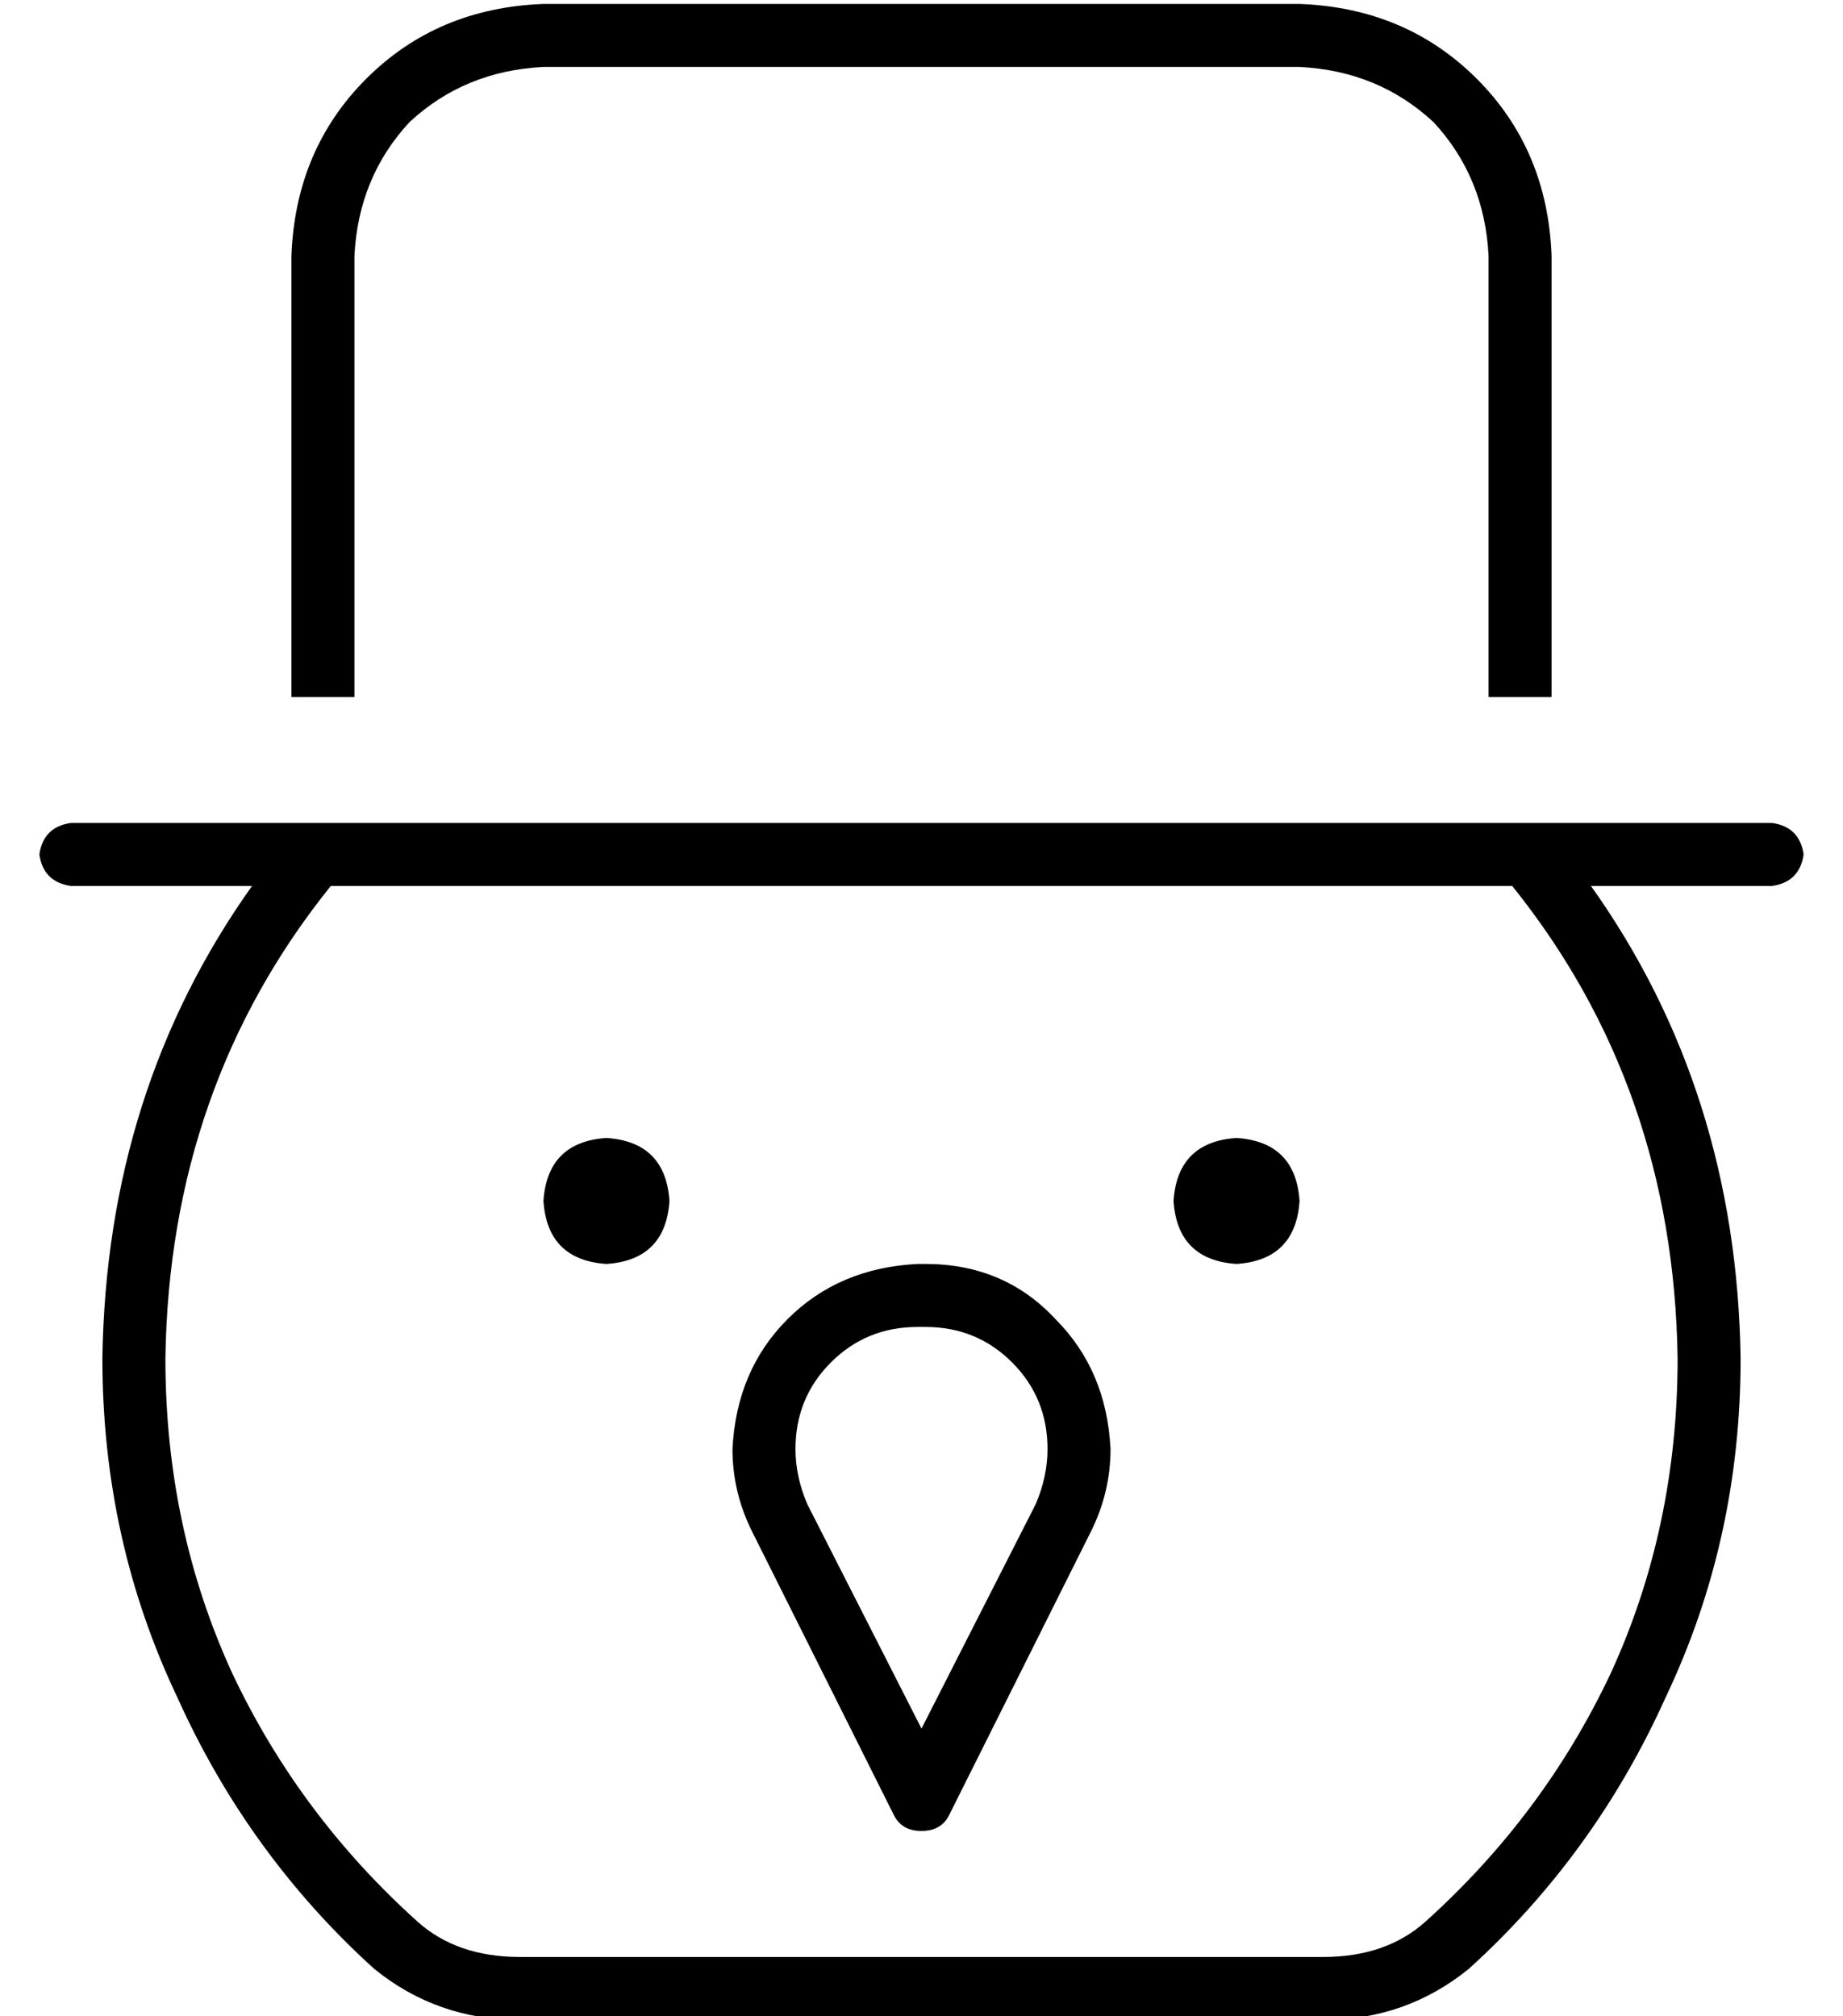 <?xml version="1.0" standalone="no"?>
<!DOCTYPE svg PUBLIC "-//W3C//DTD SVG 1.1//EN" "http://www.w3.org/Graphics/SVG/1.1/DTD/svg11.dtd" >
<svg xmlns="http://www.w3.org/2000/svg" xmlns:xlink="http://www.w3.org/1999/xlink" version="1.1" viewBox="-10 -40 468 512">
   <path fill="currentColor"
d="M128 -23h192h-192h192q20 1 34 14q13 14 14 34v112v0h16v0v-112v0q-1 -27 -19 -45t-45 -19h-192v0q-27 1 -45 19t-19 45v112v0h16v0v-112v0q1 -20 14 -34q14 -13 34 -14v0zM368 185h6h-6h6q41 51 42 120q0 43 -17 80q-17 36 -47 63q-10 9 -26 9h-204v0q-16 0 -26 -9
q-30 -27 -47 -63q-17 -37 -17 -80q1 -69 42 -120h6h288zM8 169q-7 1 -8 8q1 7 8 8h46v0q-37 52 -38 120q0 46 19 86q18 40 50 69q16 13 37 13h204v0q21 0 37 -13q32 -29 50 -69q19 -40 19 -86q-1 -68 -38 -120h46v0q7 -1 8 -8q-1 -7 -8 -8h-56h-376zM144 281q15 -1 16 -16
q-1 -15 -16 -16q-15 1 -16 16q1 15 16 16v0zM320 265q-1 -15 -16 -16q-15 1 -16 16q1 15 16 16q15 -1 16 -16v0zM223 281q-20 1 -33 14v0v0q-13 13 -14 33q0 11 5 21l36 72v0q2 4 7 4t7 -4l36 -72v0q5 -10 5 -21q-1 -20 -14 -33q-13 -14 -33 -14h-2v0zM192 328q0 -13 9 -22
v0v0q9 -9 22 -9h2v0q13 0 22 9t9 22q0 7 -3 14l-29 57v0l-29 -57v0q-3 -7 -3 -14v0z" />
</svg>
